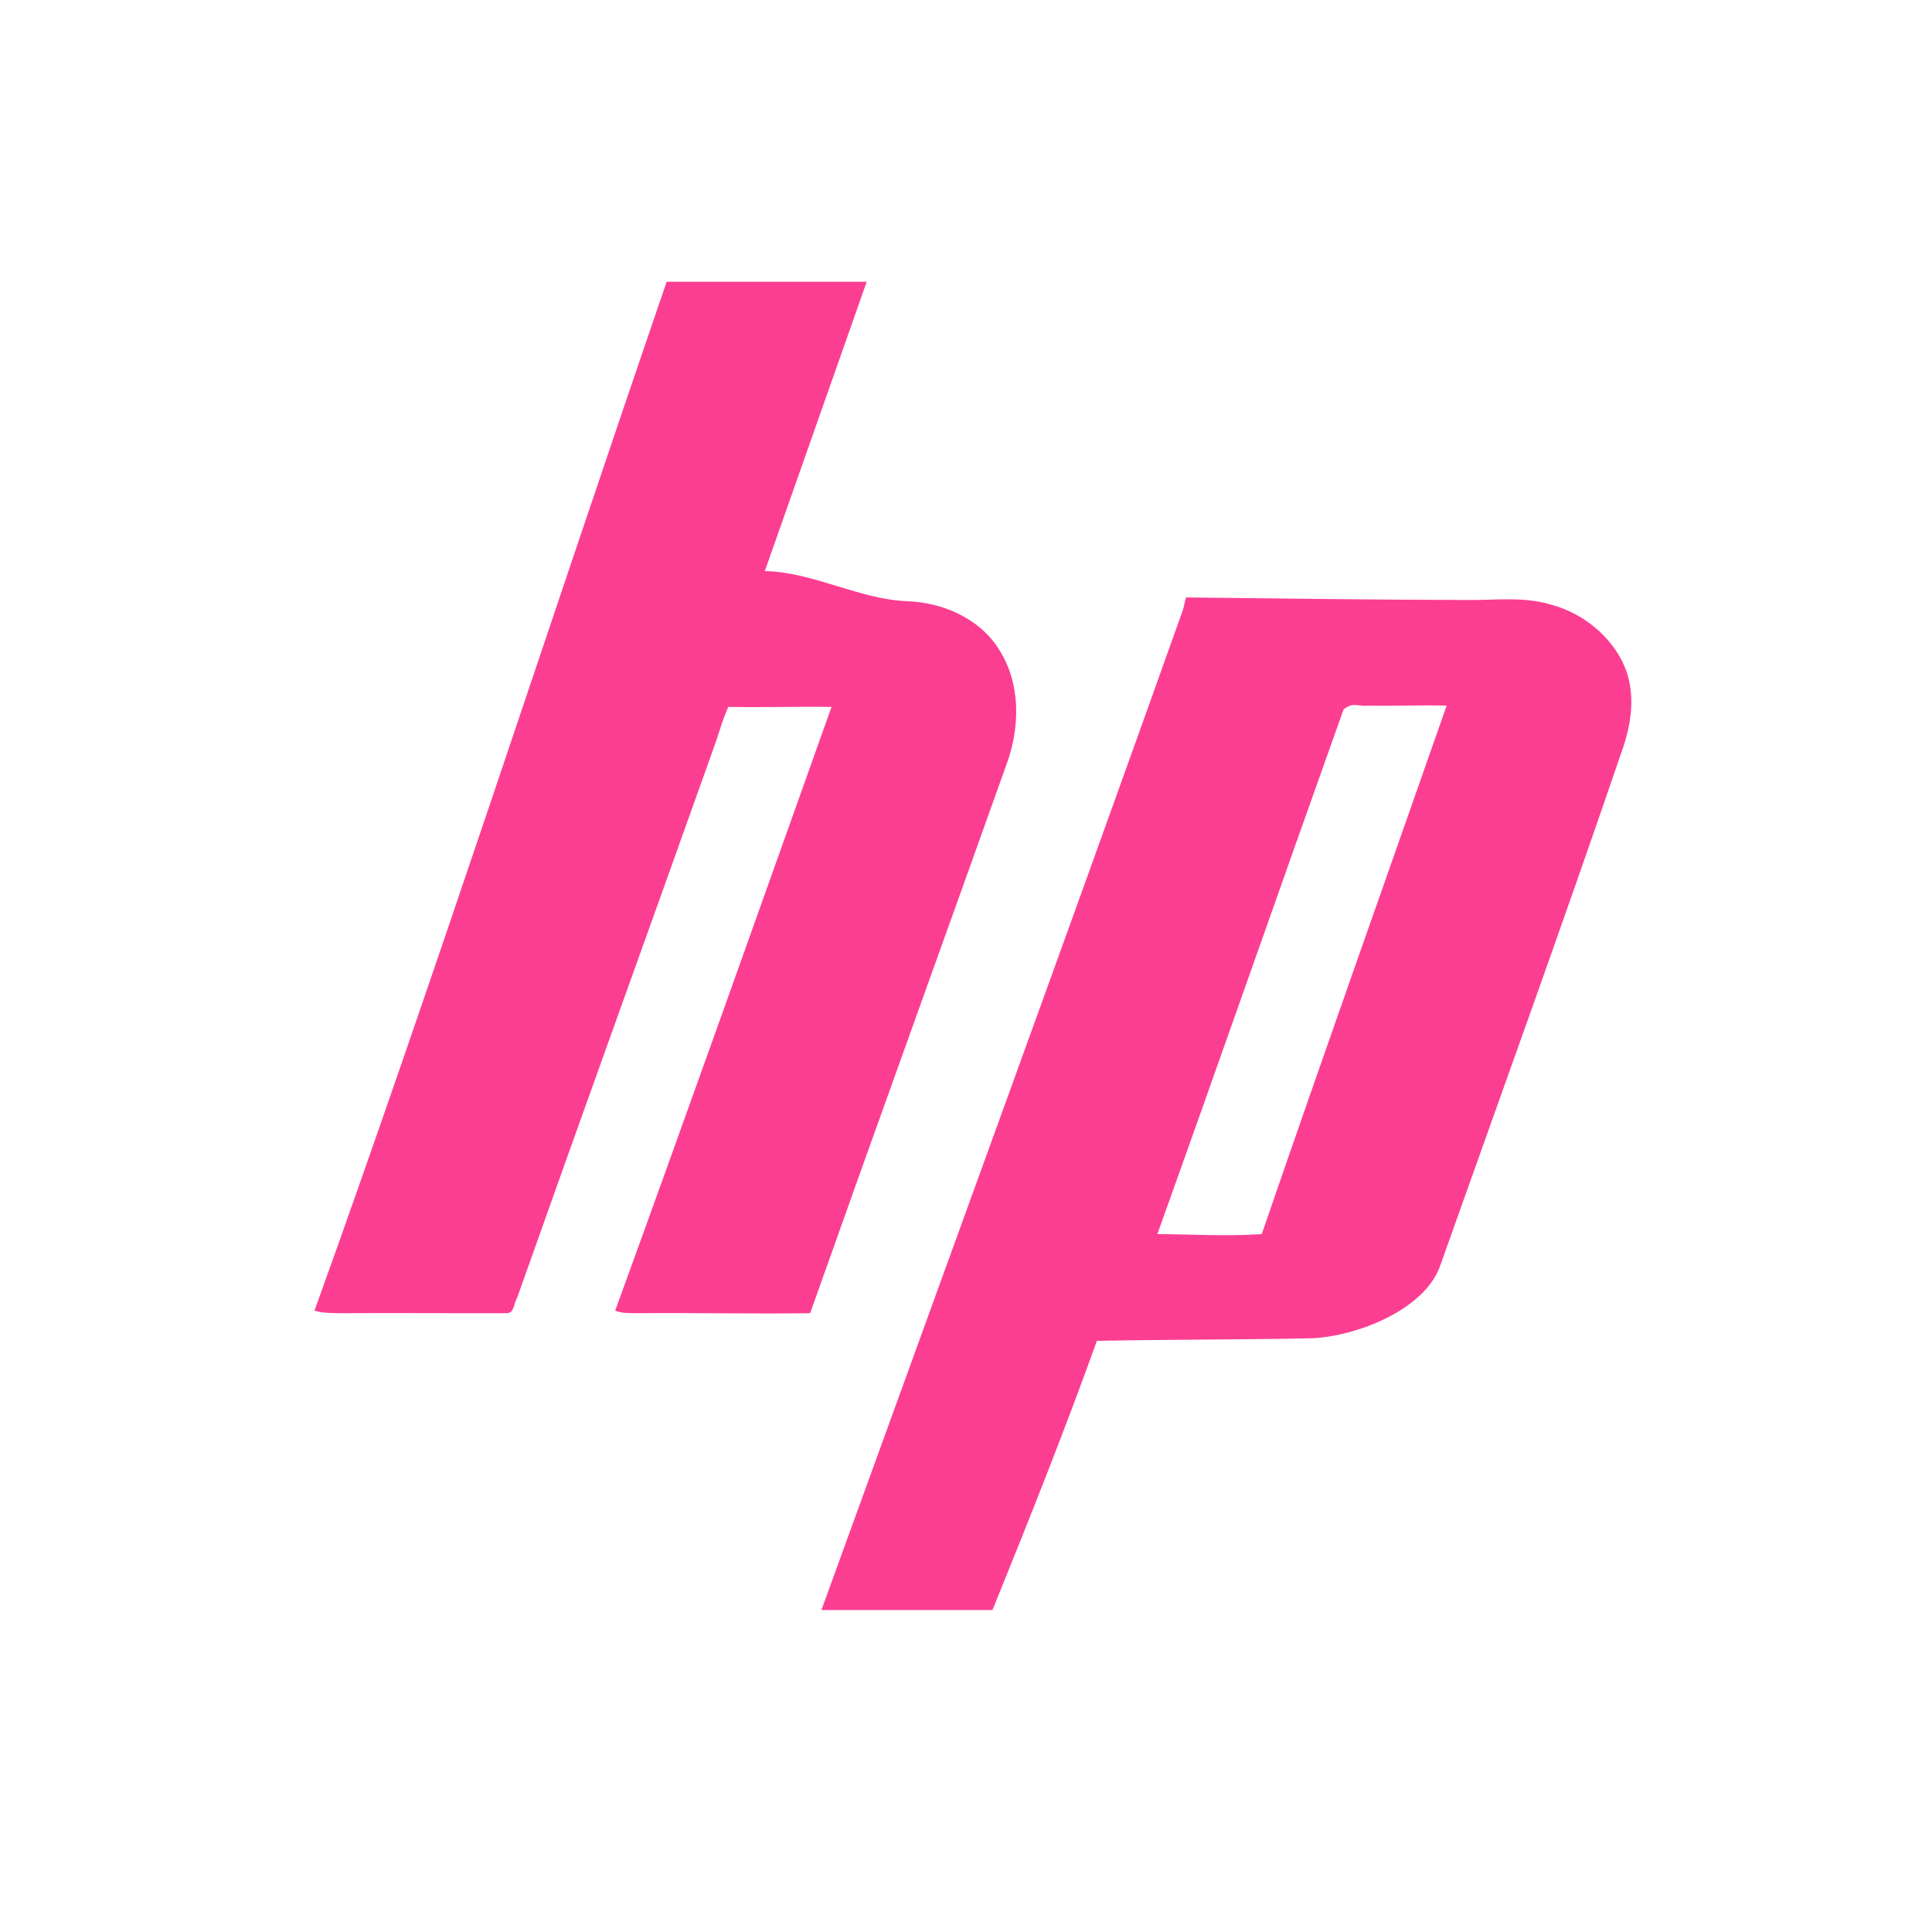 <!-- color: #015ca7 --><svg xmlns="http://www.w3.org/2000/svg" viewBox="0 0 48 48"><g><path d="m 16.563 7 c -2.914 8.488 -5.844 17.508 -8.75 25.563 c 0.238 0.07 0.473 0.059 0.719 0.063 c 1.355 -0.008 2.703 0.004 4.063 0 c 0.184 0 0.172 -0.258 0.25 -0.375 c 1.633 -4.609 3.297 -9.207 4.938 -13.813 c 0.098 -0.285 0.184 -0.602 0.313 -0.875 c 0.852 0.016 1.715 -0.012 2.563 0 c -1.781 4.996 -3.563 10.02 -5.375 15 c 0.191 0.074 0.363 0.059 0.563 0.063 c 1.422 -0.012 2.859 0.02 4.281 0 c 1.609 -4.539 3.258 -9.09 4.875 -13.625 c 0.344 -0.926 0.363 -2.02 -0.188 -2.875 c -0.477 -0.758 -1.383 -1.152 -2.25 -1.188 c -1.188 -0.035 -2.375 -0.73 -3.563 -0.75 c 0.828 -2.344 1.676 -4.766 2.531 -7.188 m 7.938 7.844 c -0.035 0.074 -0.059 0.27 -0.094 0.344 c -2.789 7.828 -5.953 16.496 -8.969 24.813 l 4.25 0 c 0.941 -2.316 1.852 -4.617 2.594 -6.688 c 1.777 -0.035 3.531 -0.027 5.313 -0.063 c 1.129 -0.039 2.844 -0.711 3.219 -1.813 c 1.5 -4.223 3.02 -8.414 4.469 -12.656 c 0.238 -0.641 0.379 -1.336 0.188 -2 c -0.254 -0.852 -1.039 -1.523 -1.875 -1.75 c -0.727 -0.227 -1.441 -0.109 -2.188 -0.125 c -2.281 -0.004 -4.625 -0.039 -6.906 -0.063 m 4.063 2.688 c 0.141 -0.043 0.297 0.02 0.438 0 c 0.66 0.012 1.313 -0.016 1.969 0 c -1.531 4.371 -3.086 8.742 -4.594 13.13 c -0.855 0.059 -1.738 0.004 -2.594 0 c 1.559 -4.344 3.07 -8.68 4.625 -13.03 c 0.035 -0.039 0.109 -0.082 0.156 -0.094 m 0 0" fill="#fc3e92" stroke="none" fill-rule="nonzero" fill-opacity="1"/></g></svg>